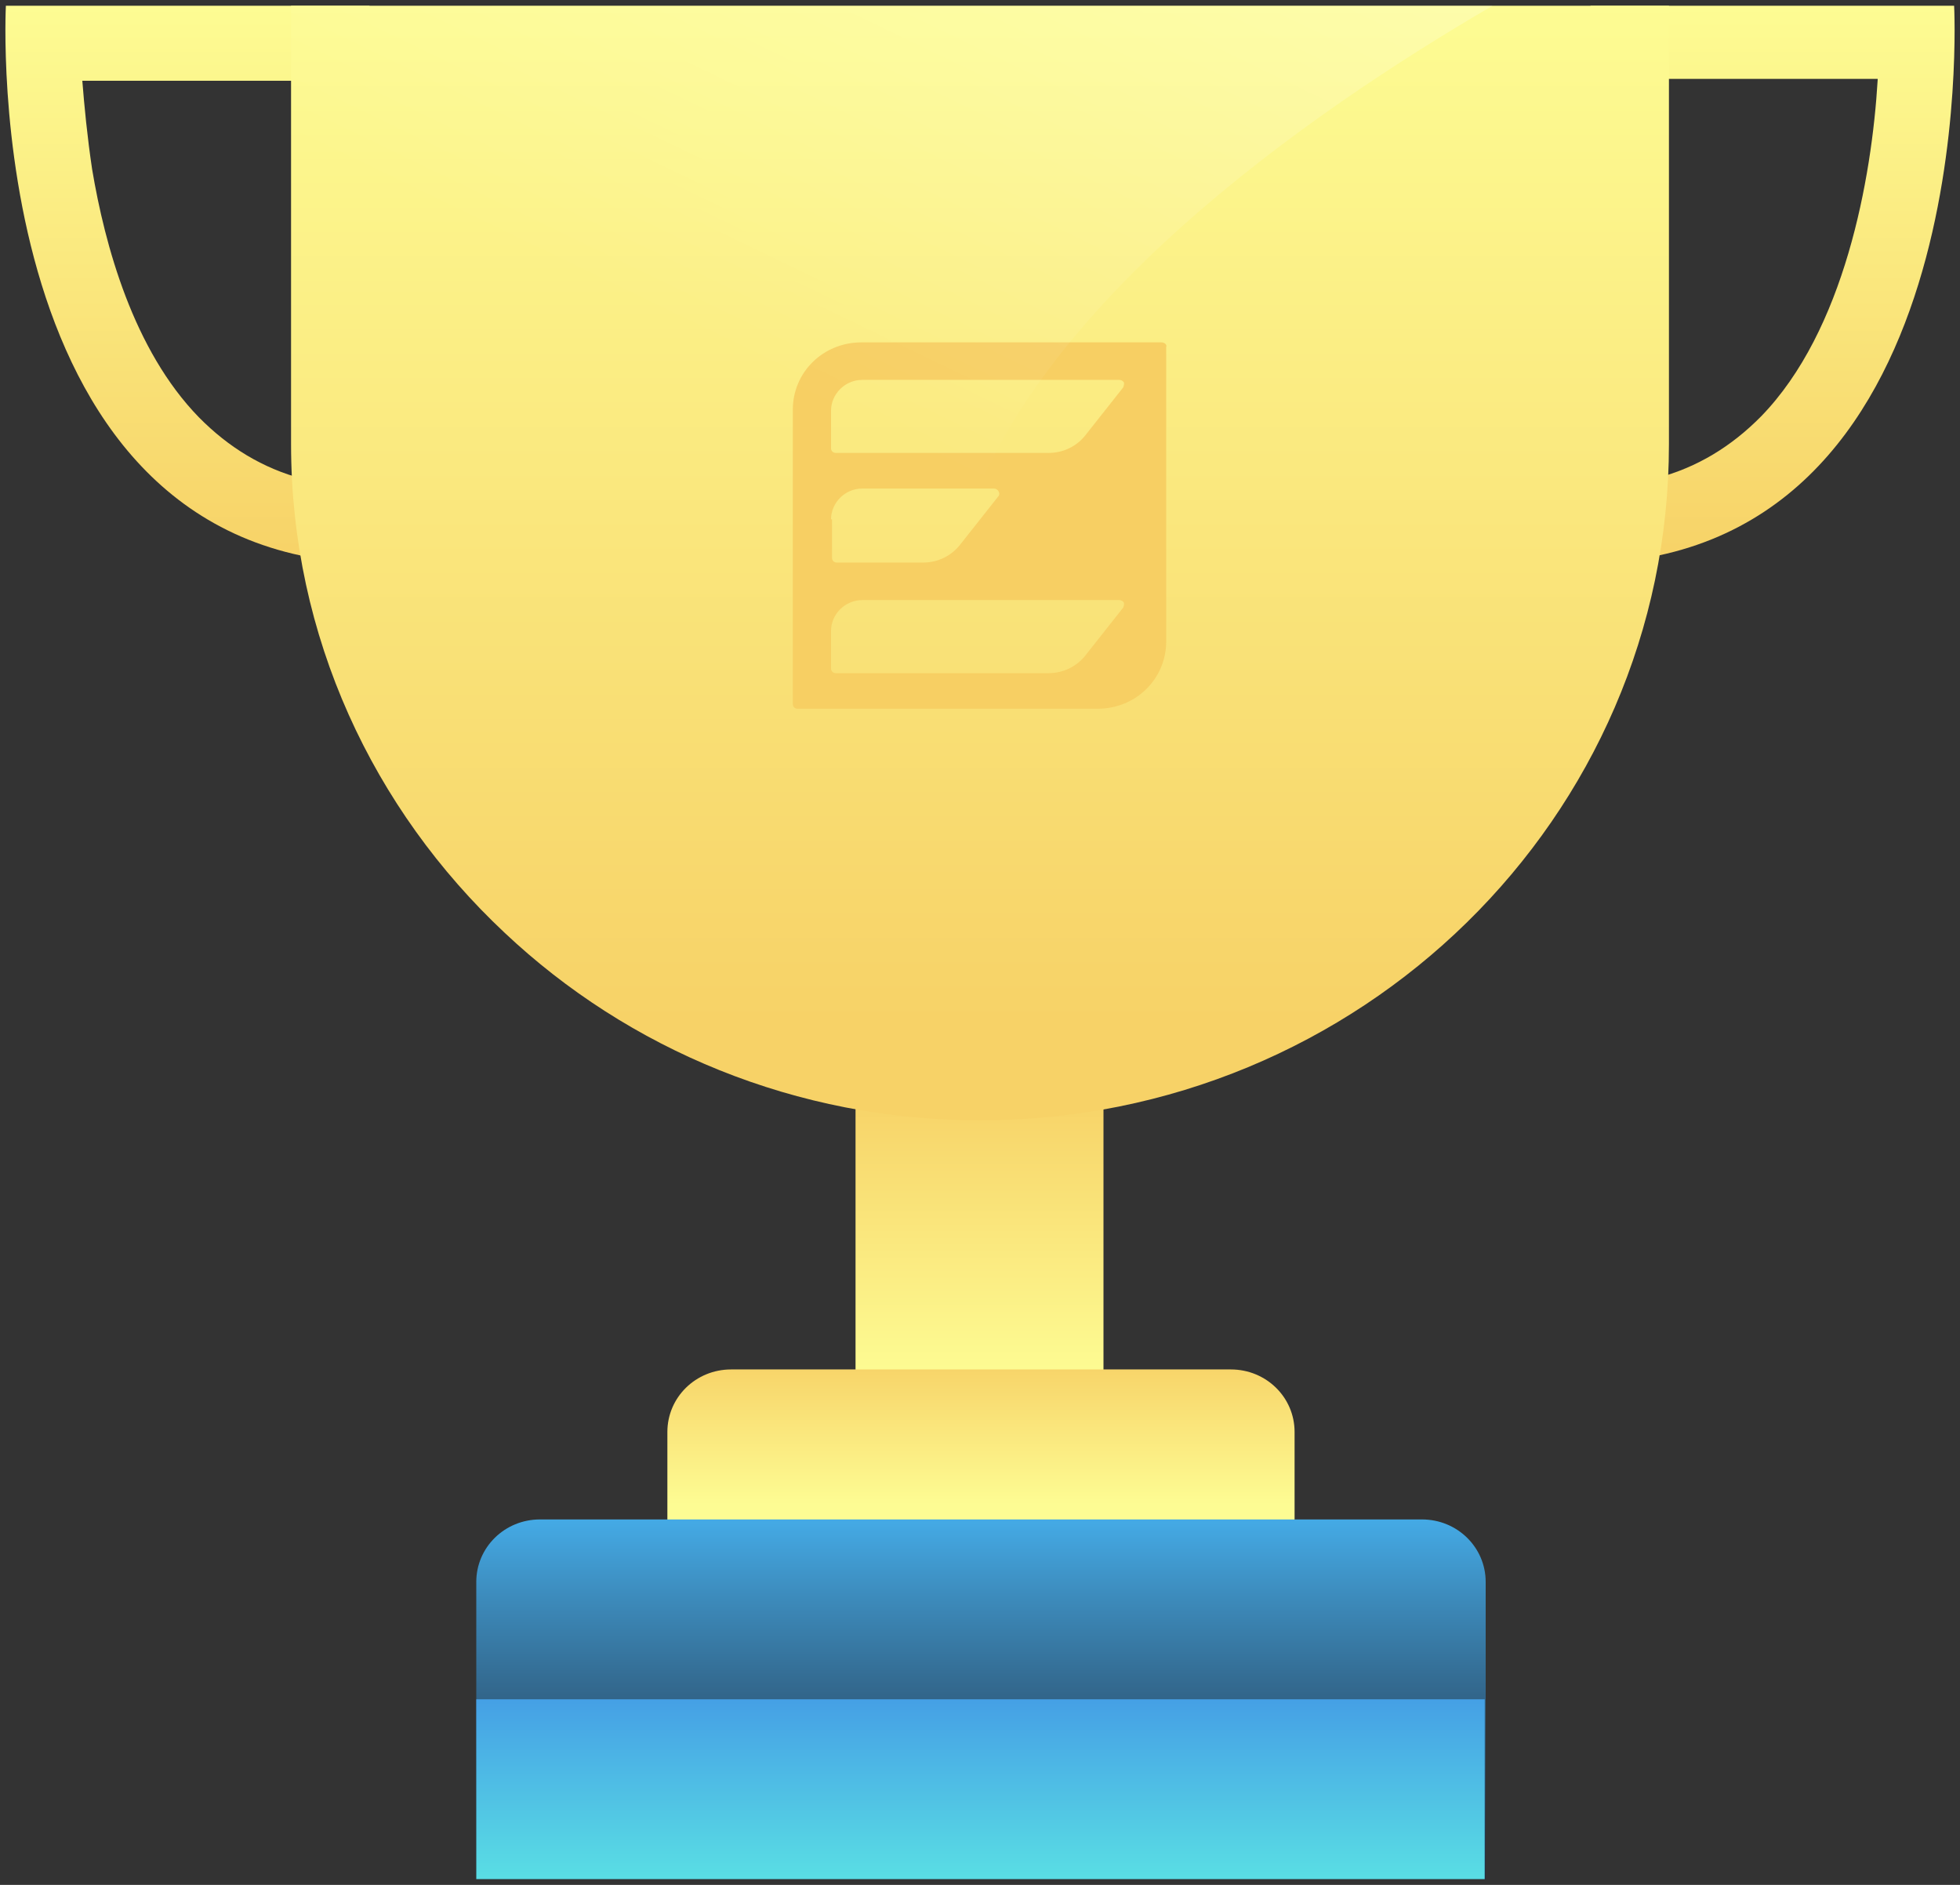<?xml version="1.0" encoding="UTF-8"?>
<svg width="52px" height="50px" viewBox="0 0 52 50" version="1.1" xmlns="http://www.w3.org/2000/svg" xmlns:xlink="http://www.w3.org/1999/xlink">
    <rect x="0" y="0" width="52" height="50" fill="#333333" stroke="none"/>
    <!-- Generator: Sketch 50.2 (55047) - http://www.bohemiancoding.com/sketch -->
    <title>achievements-04</title>
    <desc>Created with Sketch.</desc>
    <defs>
        <linearGradient x1="50.078%" y1="-0.051%" x2="50.078%" y2="99.87%" id="linearGradient-1">
            <stop stop-color="#FDFC93" offset="0%"></stop>
            <stop stop-color="#F7D267" offset="100%"></stop>
        </linearGradient>
        <linearGradient x1="49.922%" y1="-0.051%" x2="49.922%" y2="99.87%" id="linearGradient-2">
            <stop stop-color="#FDFC93" offset="0%"></stop>
            <stop stop-color="#F7D267" offset="100%"></stop>
        </linearGradient>
        <linearGradient x1="50.198%" y1="101.048%" x2="50.198%" y2="0.862%" id="linearGradient-3">
            <stop stop-color="#FDFC93" offset="0%"></stop>
            <stop stop-color="#F7D267" offset="100%"></stop>
        </linearGradient>
        <linearGradient x1="50%" y1="-0.282%" x2="50%" y2="91.147%" id="linearGradient-4">
            <stop stop-color="#FDFC93" offset="0%"></stop>
            <stop stop-color="#F7D267" offset="100%"></stop>
        </linearGradient>
        <linearGradient x1="49.844%" y1="89.425%" x2="49.844%" y2="-6.159%" id="linearGradient-5">
            <stop stop-color="#FDFC93" offset="0%"></stop>
            <stop stop-color="#F7D267" offset="100%"></stop>
        </linearGradient>
        <linearGradient x1="49.903%" y1="101.067%" x2="49.903%" y2="0.956%" id="linearGradient-6">
            <stop stop-color="#232C3E" offset="0%"></stop>
            <stop stop-color="#26384E" offset="13.84%"></stop>
            <stop stop-color="#2E5777" offset="40.83%"></stop>
            <stop stop-color="#3C89B9" offset="77.95%"></stop>
            <stop stop-color="#44A9E4" offset="100%"></stop>
        </linearGradient>
        <linearGradient x1="49.951%" y1="98.465%" x2="49.951%" y2="0.159%" id="linearGradient-7">
            <stop stop-color="#59DDE4" offset="0%"></stop>
            <stop stop-color="#45A0E5" offset="100%"></stop>
        </linearGradient>
        <linearGradient x1="68.409%" y1="-29.797%" x2="23.69%" y2="42.586%" id="linearGradient-8">
            <stop stop-color="#FFFFFF" offset="0%"></stop>
            <stop stop-color="#FFFFFF" stop-opacity="0" offset="87.72%"></stop>
        </linearGradient>
    </defs>
    <g id="Homepage-Update" stroke="none" stroke-width="1" fill="none" fill-rule="evenodd">
        <g id="Home-Page-update---1-tab" transform="translate(-269, -1774)" fill-rule="nonzero">
            <g id="achievements-04" transform="translate(269, 1774)">
                <path d="M49.816,2.117 C49.66,4.745 48.932,8.776 46.722,11.046 C45.942,11.837 45.032,12.398 43.966,12.679 L44.174,2.092 L49.816,2.092 L49.816,2.117 Z M51.844,0.153 L42.198,0.153 L41.912,14.949 C52.624,14.923 51.844,0.153 51.844,0.153 Z" id="Shape" fill="url(#linearGradient-1)"></path>
                <path d="M7.826,2.117 L8.034,12.704 C6.968,12.423 6.058,11.862 5.278,11.071 C3.536,9.286 2.782,6.505 2.444,4.49 C2.314,3.622 2.236,2.806 2.184,2.143 L7.826,2.143 L7.826,2.117 Z M9.802,0.153 L0.156,0.153 C0.156,0.153 -0.624,14.949 10.088,14.949 L9.802,0.153 Z" id="Shape" fill="url(#linearGradient-2)"></path>
                <rect id="Rectangle-path" fill="url(#linearGradient-3)" x="22.698" y="28.954" width="6.578" height="7.449"></rect>
                <path d="M44.278,0.153 L44.278,11.786 C44.278,21.684 36.088,29.719 26,29.719 C21.112,29.719 16.666,27.832 13.39,24.745 C9.906,21.48 7.722,16.888 7.722,11.786 L7.722,0.153 L44.278,0.153 Z" id="Shape" fill="url(#linearGradient-4)"></path>
                <path d="M34.294,40.332 L17.706,40.332 L17.706,37.985 C17.706,37.066 18.46,36.327 19.396,36.327 L32.656,36.327 C33.592,36.327 34.346,37.066 34.346,37.985 L34.346,40.332 L34.294,40.332 Z" id="Shape" fill="url(#linearGradient-5)"></path>
                <path d="M39.364,49.847 L12.636,49.847 L12.636,41.964 C12.636,41.046 13.39,40.306 14.326,40.306 L37.726,40.306 C38.662,40.306 39.416,41.046 39.416,41.964 L39.416,49.847 L39.364,49.847 Z" id="Shape" fill="url(#linearGradient-6)"></path>
                <rect id="Rectangle-path" fill="url(#linearGradient-7)" x="12.636" y="45.077" width="26.754" height="4.77"></rect>
                <path d="M30.81,9.082 L22.854,9.082 C21.84,9.082 21.034,9.872 21.034,10.867 L21.034,18.673 C21.034,18.75 21.086,18.801 21.164,18.801 L29.12,18.801 C30.134,18.801 30.94,18.01 30.94,17.015 L30.94,9.209 C30.966,9.133 30.888,9.082 30.81,9.082 Z M22.048,13.776 C22.048,13.342 22.412,12.959 22.88,12.959 L26.364,12.959 C26.416,12.959 26.468,12.985 26.494,13.036 C26.52,13.087 26.52,13.138 26.468,13.189 L25.48,14.439 C25.246,14.745 24.882,14.923 24.492,14.923 L22.204,14.923 C22.126,14.923 22.074,14.872 22.074,14.796 L22.074,13.776 L22.048,13.776 Z M29.796,16.122 L28.808,17.372 C28.574,17.679 28.21,17.857 27.82,17.857 L22.178,17.857 C22.1,17.857 22.048,17.806 22.048,17.73 L22.048,16.735 C22.048,16.301 22.412,15.918 22.88,15.918 L29.692,15.918 C29.744,15.918 29.796,15.944 29.822,15.995 C29.822,16.02 29.822,16.071 29.796,16.122 Z M29.796,10.281 L28.808,11.531 C28.574,11.837 28.21,12.015 27.82,12.015 L22.178,12.015 C22.1,12.015 22.048,11.964 22.048,11.888 L22.048,10.893 C22.048,10.459 22.412,10.077 22.88,10.077 L29.692,10.077 C29.744,10.077 29.796,10.102 29.822,10.153 C29.822,10.179 29.822,10.23 29.796,10.281 Z" id="Shape" fill="#F7CF63"></path>
                <path d="M39.598,0.153 C34.736,2.985 27.092,8.265 25.454,14.439 C23.946,20.204 17.784,23.265 13.39,24.745 C9.906,21.48 7.722,16.888 7.722,11.786 L7.722,0.153 L39.598,0.153 Z" id="Shape" fill="url(#linearGradient-8)" opacity="0.25"></path>
            </g>
        </g>
    </g>
</svg>